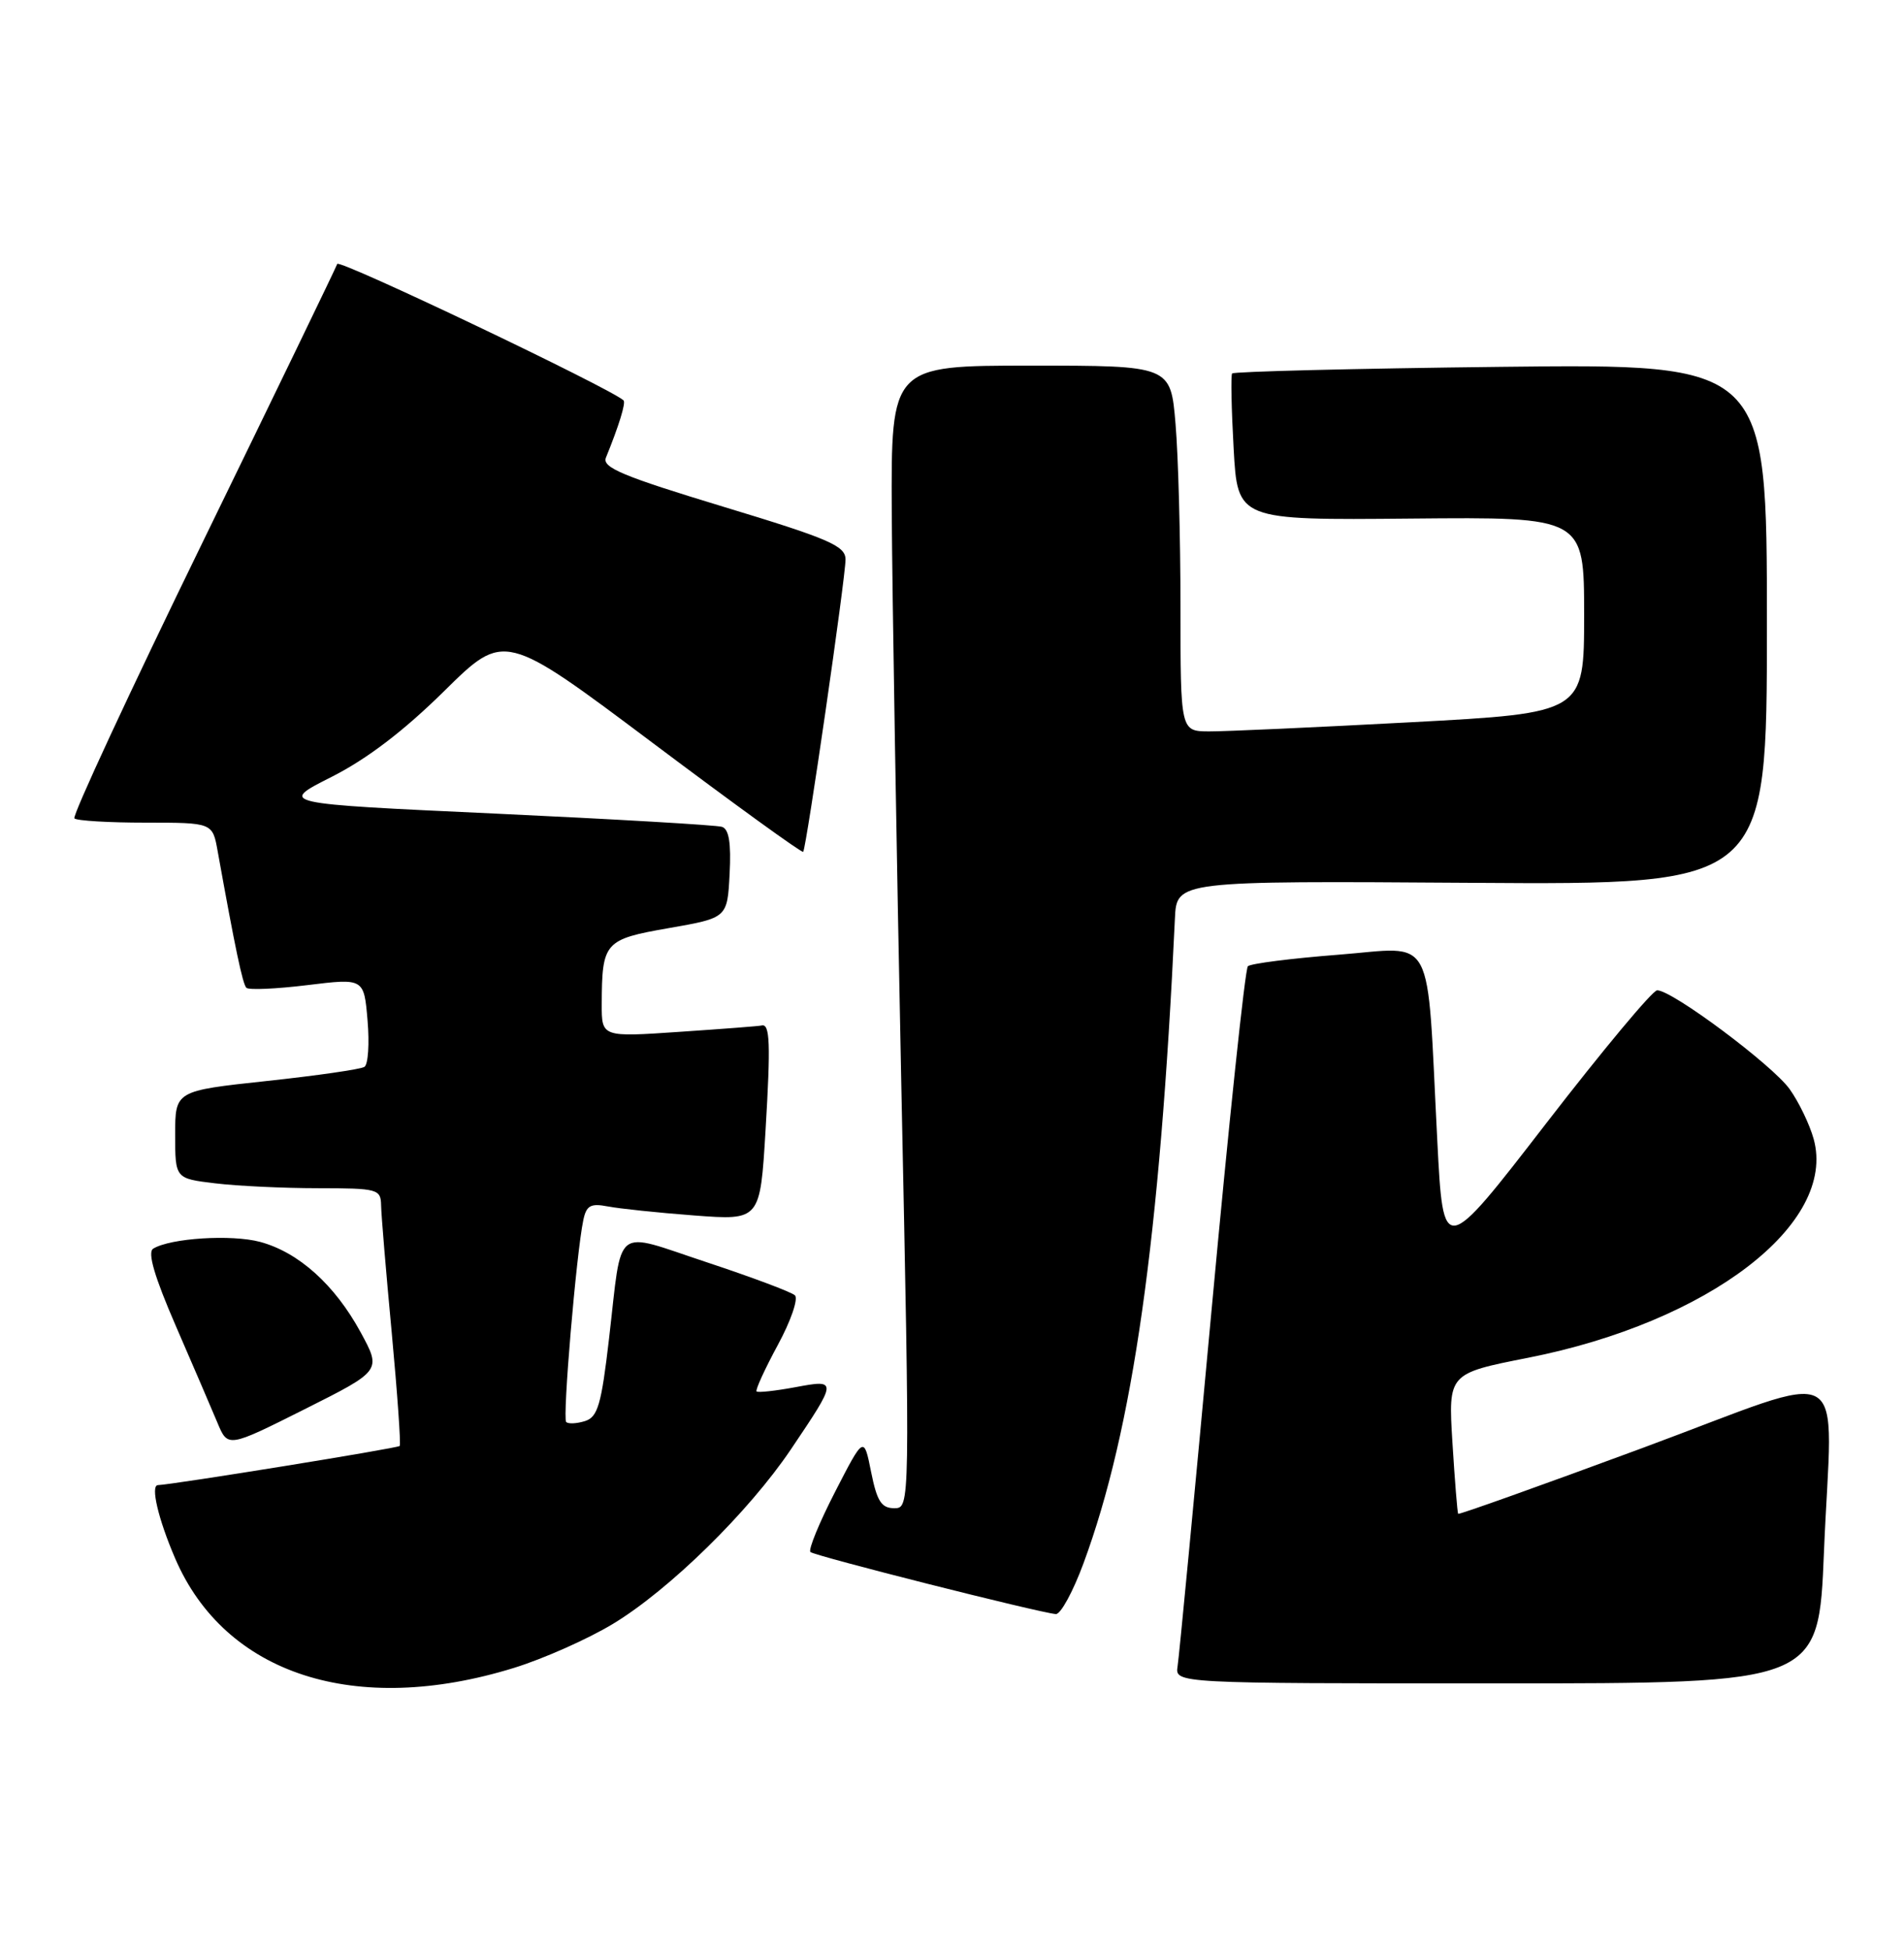 <?xml version="1.0" encoding="UTF-8" standalone="no"?>
<!DOCTYPE svg PUBLIC "-//W3C//DTD SVG 1.1//EN" "http://www.w3.org/Graphics/SVG/1.1/DTD/svg11.dtd" >
<svg xmlns="http://www.w3.org/2000/svg" xmlns:xlink="http://www.w3.org/1999/xlink" version="1.1" viewBox="0 0 250 256">
 <g >
 <path fill="currentColor"
d=" M 67.50 218.96 C 71.35 217.77 77.18 215.18 80.46 213.20 C 87.88 208.72 98.32 198.48 103.85 190.27 C 109.99 181.16 110.00 181.07 104.40 182.12 C 101.80 182.60 99.52 182.85 99.34 182.67 C 99.16 182.49 100.41 179.75 102.12 176.59 C 103.84 173.43 104.85 170.48 104.37 170.05 C 103.89 169.61 98.68 167.66 92.79 165.71 C 80.38 161.61 81.74 160.55 79.97 175.72 C 78.96 184.41 78.49 186.03 76.82 186.56 C 75.73 186.90 74.62 186.96 74.34 186.68 C 73.84 186.17 75.67 164.55 76.59 160.18 C 76.99 158.26 77.55 157.95 79.79 158.38 C 81.28 158.67 86.40 159.21 91.16 159.57 C 99.81 160.22 99.81 160.22 100.52 148.36 C 101.20 137.00 101.10 134.34 100.00 134.63 C 99.72 134.71 94.89 135.08 89.25 135.46 C 79.00 136.16 79.00 136.16 79.01 131.83 C 79.04 123.67 79.35 123.32 87.84 121.84 C 95.50 120.50 95.50 120.50 95.80 114.74 C 96.01 110.68 95.72 108.85 94.80 108.55 C 94.09 108.32 80.69 107.54 65.04 106.81 C 36.59 105.50 36.59 105.50 43.52 102.00 C 48.18 99.65 53.03 95.95 58.34 90.71 C 66.23 82.93 66.23 82.93 85.71 97.54 C 96.42 105.58 105.30 112.01 105.46 111.83 C 105.88 111.32 111.03 75.77 111.02 73.44 C 111.00 71.65 108.89 70.74 94.96 66.52 C 81.78 62.52 79.03 61.38 79.56 60.08 C 81.27 55.88 82.20 52.87 81.87 52.56 C 80.12 50.96 44.51 33.98 44.28 34.65 C 44.12 35.13 36.16 51.58 26.60 71.20 C 17.03 90.82 9.46 107.13 9.77 107.44 C 10.08 107.75 14.29 108.00 19.12 108.00 C 27.91 108.00 27.91 108.00 28.58 111.75 C 30.88 124.53 31.86 129.19 32.35 129.68 C 32.66 129.99 36.26 129.83 40.35 129.33 C 47.79 128.42 47.79 128.42 48.26 133.96 C 48.52 137.01 48.34 139.75 47.85 140.06 C 47.37 140.38 41.59 141.21 34.99 141.92 C 23.00 143.21 23.00 143.21 23.00 148.96 C 23.00 154.72 23.00 154.72 28.25 155.35 C 31.14 155.70 37.21 155.99 41.75 155.99 C 49.62 156.00 50.00 156.10 50.04 158.25 C 50.06 159.49 50.69 167.03 51.44 175.00 C 52.18 182.97 52.65 189.65 52.48 189.83 C 52.20 190.13 22.72 194.90 20.73 194.97 C 19.74 195.01 20.77 199.40 22.98 204.55 C 29.53 219.84 46.68 225.40 67.50 218.96 Z  M 239.49 203.75 C 240.55 177.97 243.67 179.74 215.57 190.13 C 202.41 195.00 191.56 198.87 191.46 198.74 C 191.36 198.61 191.02 194.41 190.71 189.41 C 190.15 180.32 190.15 180.32 200.65 178.25 C 224.38 173.57 241.21 160.67 238.14 149.53 C 237.61 147.62 236.19 144.67 234.99 142.99 C 232.75 139.84 219.56 129.99 217.59 130.01 C 216.99 130.01 210.43 137.88 203.00 147.50 C 189.50 164.98 189.50 164.98 188.72 149.74 C 187.29 121.85 188.62 124.34 175.71 125.34 C 169.54 125.82 164.21 126.50 163.85 126.85 C 163.48 127.21 161.34 147.52 159.08 172.00 C 156.82 196.48 154.82 217.51 154.62 218.75 C 154.28 221.00 154.28 221.00 196.53 221.00 C 238.79 221.00 238.79 221.00 239.49 203.75 Z  M 142.26 205.25 C 148.75 187.70 152.31 162.60 154.27 120.57 C 154.50 115.64 154.50 115.64 193.25 115.90 C 232.00 116.16 232.00 116.16 232.00 81.96 C 232.00 47.76 232.00 47.76 197.05 48.16 C 177.83 48.38 161.96 48.78 161.78 49.03 C 161.60 49.29 161.69 53.73 161.98 58.89 C 162.50 68.29 162.50 68.29 185.25 68.08 C 208.00 67.87 208.00 67.87 208.00 80.74 C 208.00 93.60 208.00 93.60 185.25 94.82 C 172.74 95.49 160.81 96.03 158.75 96.02 C 155.00 96.00 155.00 96.00 155.00 79.65 C 155.00 70.66 154.71 59.86 154.35 55.65 C 153.71 48.00 153.71 48.00 135.35 48.00 C 117.00 48.00 117.00 48.00 117.09 67.25 C 117.15 77.84 117.71 111.59 118.34 142.25 C 119.50 198.00 119.50 198.00 117.42 198.00 C 115.73 198.00 115.15 197.09 114.38 193.25 C 113.43 188.50 113.43 188.50 109.65 195.85 C 107.57 199.90 106.11 203.45 106.41 203.75 C 106.92 204.26 136.24 211.67 138.63 211.90 C 139.26 211.95 140.89 208.96 142.26 205.25 Z  M 47.35 174.90 C 43.95 168.66 39.22 164.41 34.16 163.04 C 30.39 162.03 22.37 162.54 20.11 163.93 C 19.34 164.41 20.29 167.63 23.08 174.06 C 25.33 179.25 27.80 184.98 28.55 186.78 C 29.92 190.06 29.92 190.06 40.01 185.00 C 50.09 179.94 50.09 179.94 47.35 174.90 Z "/>
</g>
</svg>